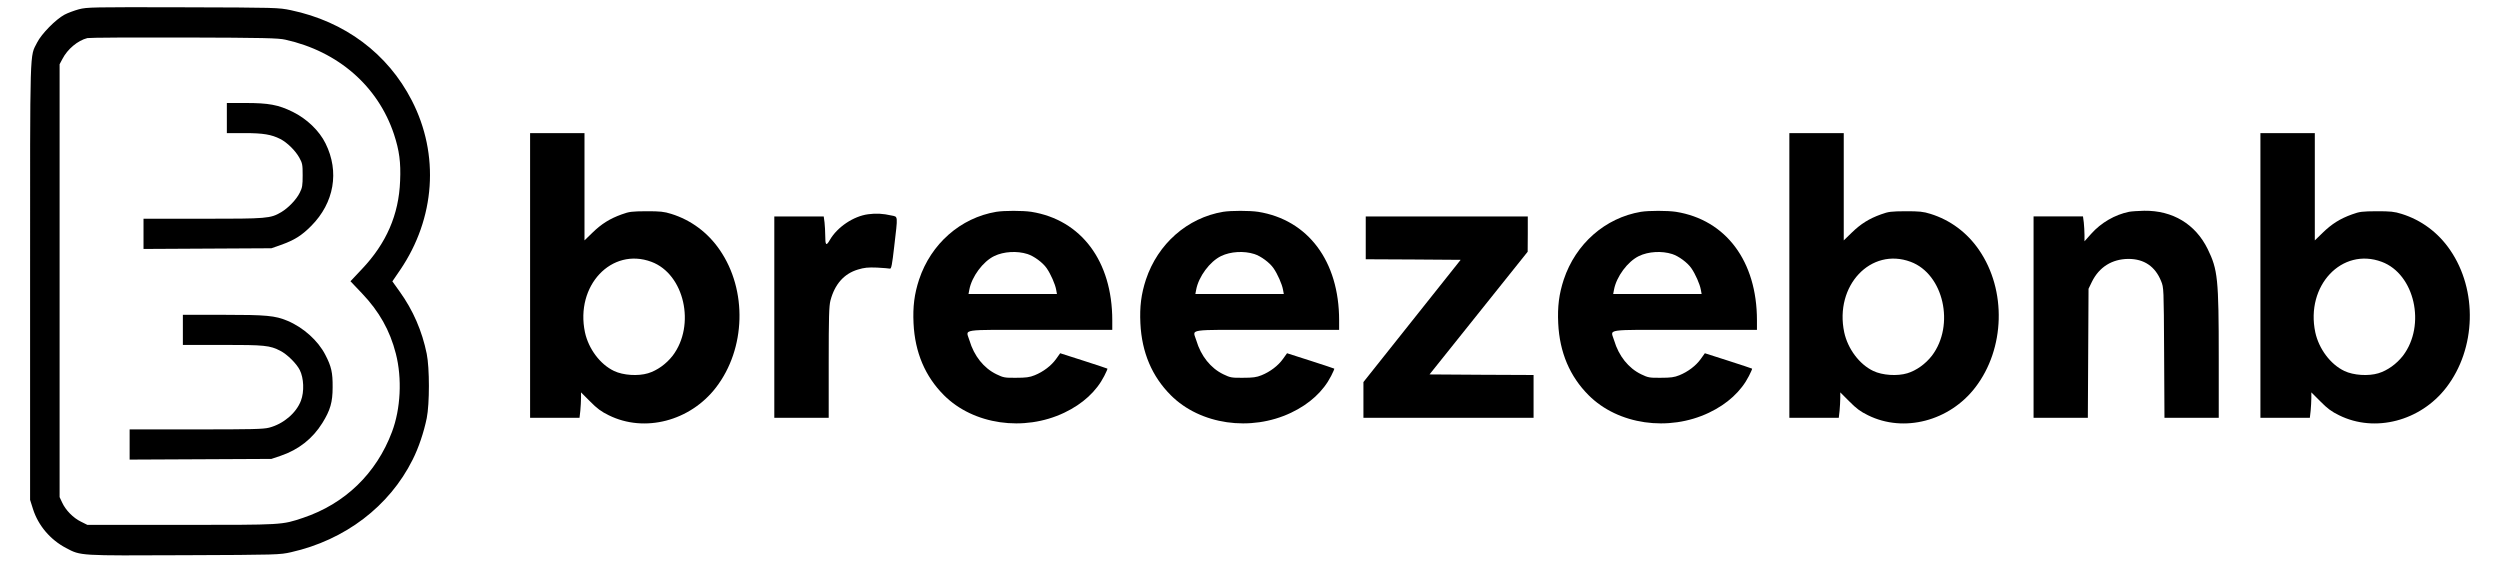 <?xml version="1.0" standalone="no"?>
<!DOCTYPE svg PUBLIC "-//W3C//DTD SVG 20010904//EN"
 "http://www.w3.org/TR/2001/REC-SVG-20010904/DTD/svg10.dtd">
<svg version="1.0" xmlns="http://www.w3.org/2000/svg"
 width="2160pt" height="490pt" viewBox="0 0 2160 490"
 preserveAspectRatio="xMidYMid meet">

<g transform="translate(0,490) scale(0.1,-0.1)"
fill="#000000" stroke="none">
<path d="M682 4820 c-40 -11 -97 -32 -125 -47 -76 -41 -198 -165 -236 -240
-65 -130 -61 10 -61 -2065 l0 -1887 25 -79 c45 -142 149 -265 286 -337 129
-68 109 -66 1023 -62 808 3 823 4 921 26 466 105 849 396 1050 799 52 103 97
237 122 359 25 124 25 432 0 556 -40 197 -118 377 -234 538 l-63 88 67 98
c304 447 342 997 101 1465 -208 405 -578 682 -1045 780 -107 22 -119 23 -933
25 -788 2 -828 1 -898 -17z m1784 -263 c456 -101 800 -402 938 -817 46 -140
60 -242 53 -403 -11 -292 -119 -540 -331 -763 l-98 -104 98 -103 c150 -157
243 -322 294 -522 55 -214 42 -477 -33 -676 -135 -360 -407 -622 -768 -743
-186 -62 -167 -61 -1054 -61 l-810 0 -56 28 c-66 32 -132 99 -162 165 l-22 47
0 1870 0 1870 24 45 c44 86 133 160 216 181 17 4 392 6 835 5 695 -2 815 -5
876 -19z"/>
<path d="M1960 3880 l0 -130 153 0 c161 0 232 -12 309 -51 59 -30 130 -100
164 -161 27 -49 29 -61 29 -153 0 -86 -3 -107 -25 -150 -29 -59 -98 -131 -160
-168 -94 -55 -119 -57 -677 -57 l-513 0 0 -130 0 -131 553 3 552 3 80 28 c118
42 181 81 265 166 197 199 244 467 123 711 -54 110 -162 214 -285 274 -124 61
-207 76 -408 76 l-160 0 0 -130z"/>
<path d="M1580 2050 l0 -130 343 0 c364 0 408 -4 499 -51 59 -30 140 -110 168
-166 35 -69 40 -187 10 -265 -40 -106 -151 -201 -275 -233 -50 -13 -148 -15
-632 -15 l-573 0 0 -130 0 -131 613 3 612 3 80 27 c154 52 276 148 360 283 69
111 89 180 89 310 1 126 -11 179 -63 279 -63 123 -190 237 -329 295 -106 44
-180 51 -553 51 l-349 0 0 -130z"/>
<path d="M4580 2520 l0 -1230 214 0 213 0 7 61 c3 34 6 84 6 111 l0 48 78 -78
c60 -61 96 -88 162 -120 309 -153 703 -50 926 240 258 335 272 841 33 1188
-103 151 -249 259 -419 312 -64 20 -96 23 -215 23 -126 -1 -147 -3 -213 -27
-103 -37 -175 -82 -254 -159 l-68 -66 0 463 0 464 -235 0 -235 0 0 -1230z
m1048 118 c285 -106 384 -547 184 -811 -56 -72 -134 -128 -213 -152 -86 -26
-215 -18 -294 20 -120 57 -220 191 -251 334 -85 403 230 737 574 609z"/>
<path d="M15460 2520 l0 -1230 214 0 213 0 7 61 c3 34 6 84 6 111 l0 48 78
-78 c60 -61 96 -88 162 -120 309 -153 703 -50 926 240 258 335 272 841 33
1188 -103 151 -249 259 -419 312 -64 20 -96 23 -215 23 -126 -1 -147 -3 -213
-27 -103 -37 -175 -82 -254 -159 l-68 -66 0 463 0 464 -235 0 -235 0 0 -1230z
m1048 118 c285 -106 384 -547 184 -811 -56 -72 -134 -128 -213 -152 -86 -26
-215 -18 -294 20 -120 57 -220 191 -251 334 -85 403 230 737 574 609z"/>
<path d="M19530 2520 l0 -1230 214 0 213 0 7 61 c3 34 6 84 6 111 l0 48 78
-78 c60 -61 96 -88 162 -120 309 -153 703 -50 926 240 258 335 272 841 33
1188 -103 151 -249 259 -419 312 -64 20 -96 23 -215 23 -126 -1 -147 -3 -213
-27 -103 -37 -175 -82 -254 -159 l-68 -66 0 463 0 464 -235 0 -235 0 0 -1230z
m1048 118 c285 -106 384 -547 184 -811 -56 -72 -134 -128 -213 -152 -86 -26
-215 -18 -294 20 -120 57 -220 191 -251 334 -85 403 230 737 574 609z"/>
<path d="M8608 3070 c-309 -52 -564 -276 -667 -585 -41 -125 -55 -234 -48
-379 12 -251 100 -458 263 -621 254 -254 690 -317 1039 -151 160 76 279 186
346 318 17 33 29 61 27 63 -2 2 -94 32 -205 68 l-203 65 -35 -49 c-42 -59
-111 -111 -185 -141 -44 -18 -76 -22 -160 -22 -98 -1 -110 1 -170 30 -110 53
-194 158 -234 293 -30 102 -101 91 609 91 l625 0 0 83 c0 510 -268 868 -700
937 -74 11 -233 11 -302 0z m270 -365 c56 -18 132 -74 165 -122 35 -50 74
-139 82 -185 l7 -38 -382 0 -382 0 7 37 c21 113 118 244 216 291 81 39 196 46
287 17z"/>
<path d="M10568 3070 c-309 -52 -564 -276 -667 -585 -41 -125 -55 -234 -48
-379 12 -251 100 -458 263 -621 254 -254 690 -317 1039 -151 160 76 279 186
346 318 17 33 29 61 27 63 -2 2 -94 32 -205 68 l-203 65 -35 -49 c-42 -59
-111 -111 -185 -141 -44 -18 -76 -22 -160 -22 -98 -1 -110 1 -170 30 -110 53
-194 158 -234 293 -30 102 -101 91 609 91 l625 0 0 83 c0 510 -268 868 -700
937 -74 11 -233 11 -302 0z m270 -365 c56 -18 132 -74 165 -122 35 -50 74
-139 82 -185 l7 -38 -382 0 -382 0 7 37 c21 113 118 244 216 291 81 39 196 46
287 17z"/>
<path d="M14178 3070 c-309 -52 -564 -276 -667 -585 -41 -125 -55 -234 -48
-379 12 -251 100 -458 263 -621 254 -254 690 -317 1039 -151 160 76 279 186
346 318 17 33 29 61 27 63 -2 2 -94 32 -205 68 l-203 65 -35 -49 c-42 -59
-111 -111 -185 -141 -44 -18 -76 -22 -160 -22 -98 -1 -110 1 -170 30 -110 53
-194 158 -234 293 -30 102 -101 91 609 91 l625 0 0 83 c0 510 -268 868 -700
937 -74 11 -233 11 -302 0z m270 -365 c56 -18 132 -74 165 -122 35 -50 74
-139 82 -185 l7 -38 -382 0 -382 0 7 37 c21 113 118 244 216 291 81 39 196 46
287 17z"/>
<path d="M18395 3070 c-122 -25 -242 -94 -328 -191 l-57 -64 0 55 c0 30 -3 79
-6 108 l-7 52 -213 0 -214 0 0 -870 0 -870 235 0 234 0 3 557 3 558 29 60 c63
128 174 197 316 198 135 0 231 -65 282 -192 23 -56 23 -59 26 -618 l3 -563
234 0 235 0 0 513 c0 691 -8 766 -96 946 -106 215 -302 333 -548 330 -50 -1
-109 -5 -131 -9z"/>
<path d="M7502 3049 c-127 -16 -268 -111 -332 -222 -32 -56 -40 -48 -40 41 0
31 -3 81 -6 110 l-7 52 -213 0 -214 0 0 -870 0 -870 235 0 235 0 0 478 c0 391
3 488 15 535 37 141 117 232 237 268 56 17 87 20 166 17 53 -3 104 -7 111 -9
12 -3 19 33 37 191 32 274 34 256 -23 268 -75 17 -133 20 -201 11z"/>
<path d="M11800 2845 l0 -185 410 -2 410 -3 -420 -528 -420 -528 0 -155 0
-154 735 0 735 0 0 185 0 185 -450 2 -449 3 424 530 424 530 1 153 0 152 -700
0 -700 0 0 -185z"/>
</g>
</svg>
